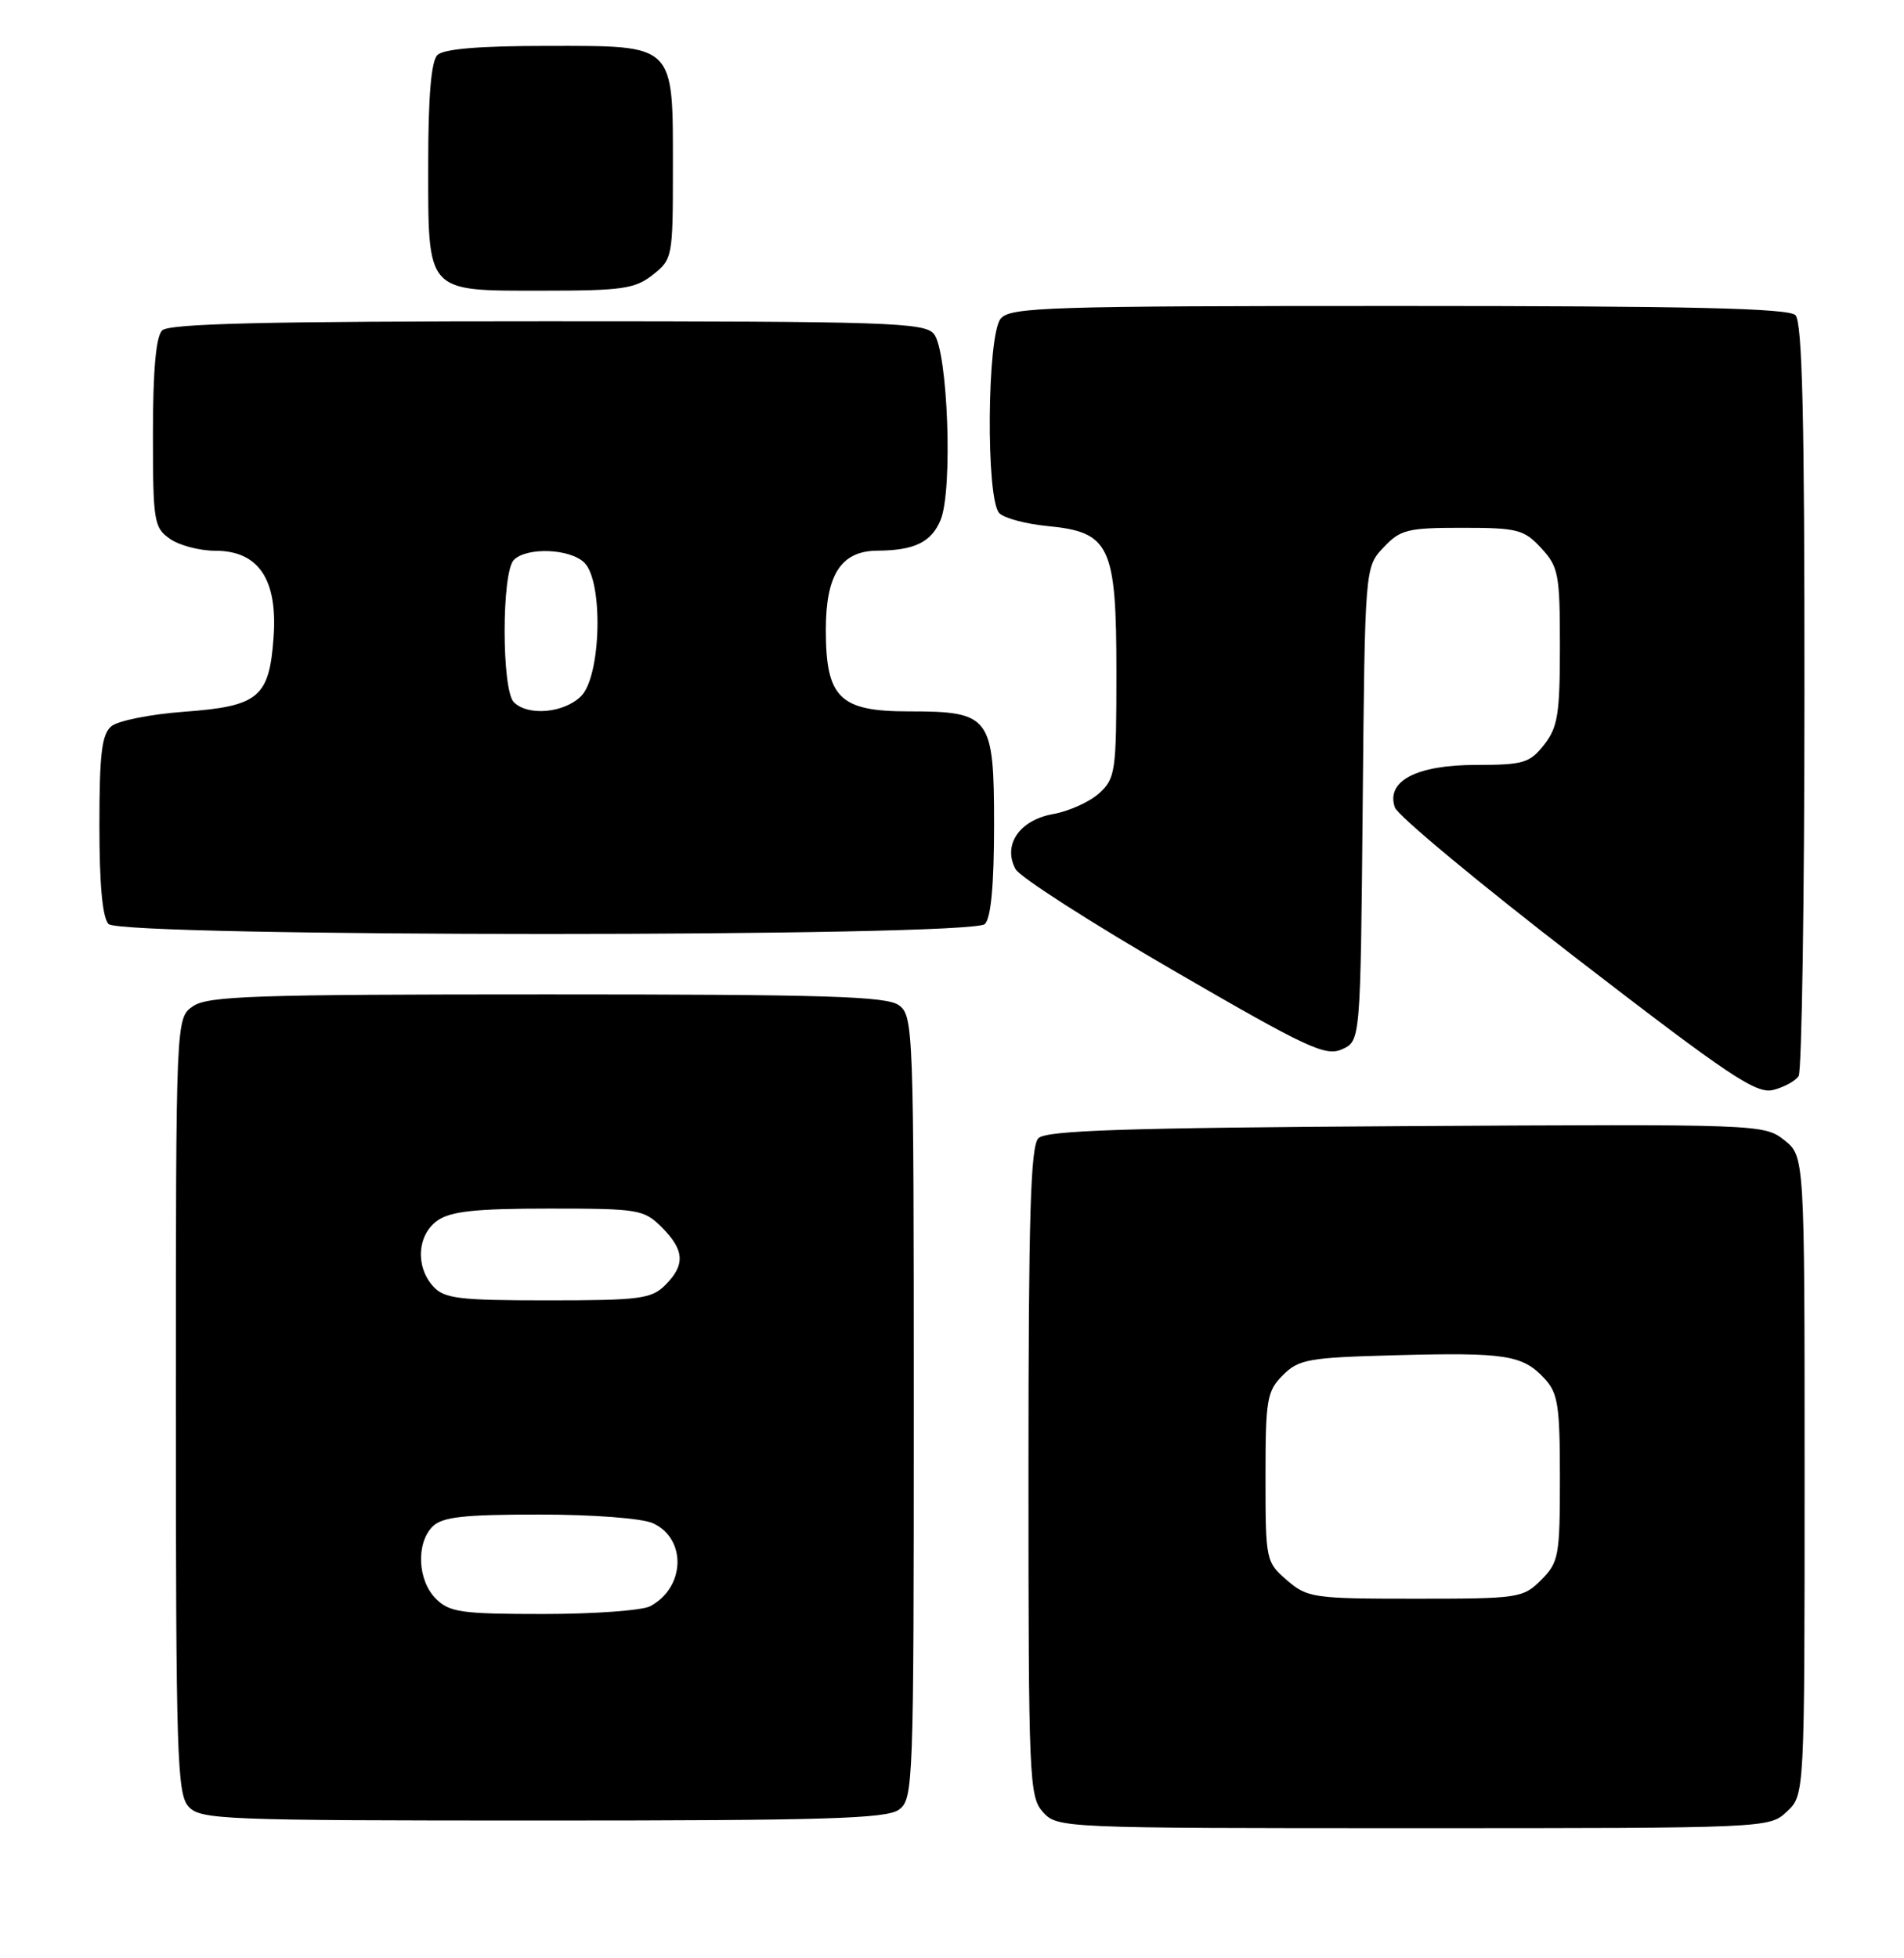<?xml version="1.0" encoding="UTF-8" standalone="no"?>
<!DOCTYPE svg PUBLIC "-//W3C//DTD SVG 1.1//EN" "http://www.w3.org/Graphics/SVG/1.1/DTD/svg11.dtd" >
<svg xmlns="http://www.w3.org/2000/svg" xmlns:xlink="http://www.w3.org/1999/xlink" version="1.1" viewBox="0 0 249 256">
 <g >
 <path fill="currentColor"
d=" M 233.69 236.83 C 236.00 234.65 236.00 234.65 236.00 192.90 C 236.00 151.15 236.00 151.15 233.33 149.04 C 230.69 146.97 230.10 146.95 183.88 147.22 C 147.12 147.44 136.82 147.78 135.80 148.80 C 134.77 149.83 134.50 159.05 134.50 192.45 C 134.50 232.68 134.59 234.89 136.40 236.90 C 138.29 238.98 138.81 239.00 184.84 239.00 C 231.24 239.00 231.38 238.99 233.69 236.83 Z  M 117.56 236.58 C 119.44 235.21 119.50 233.49 119.50 184.00 C 119.50 134.51 119.44 132.79 117.56 131.42 C 115.95 130.24 108.03 130.00 71.53 130.00 C 33.25 130.00 27.15 130.20 25.22 131.56 C 23.00 133.11 23.00 133.11 23.00 183.73 C 23.00 229.42 23.16 234.52 24.65 236.17 C 26.21 237.89 28.97 238.00 70.96 238.00 C 107.95 238.00 115.95 237.76 117.56 236.58 Z  M 235.22 140.67 C 235.63 140.03 235.98 117.65 235.98 90.95 C 236.00 54.50 235.70 42.10 234.80 41.20 C 233.90 40.30 221.00 40.00 182.92 40.00 C 137.00 40.00 132.12 40.16 130.87 41.65 C 129.07 43.82 128.92 65.32 130.69 67.09 C 131.35 67.75 134.17 68.50 136.97 68.77 C 145.18 69.56 146.00 71.30 146.00 87.96 C 146.00 100.88 145.87 101.77 143.75 103.70 C 142.51 104.83 139.79 106.06 137.70 106.43 C 133.32 107.21 131.10 110.47 132.81 113.62 C 133.37 114.66 142.67 120.62 153.47 126.88 C 170.99 137.04 173.37 138.15 175.52 137.17 C 177.92 136.08 177.92 136.08 178.21 105.12 C 178.50 74.16 178.50 74.16 180.92 71.58 C 183.13 69.23 184.05 69.00 191.22 69.00 C 198.45 69.00 199.30 69.22 201.55 71.65 C 203.82 74.10 204.00 75.05 204.00 84.51 C 204.00 93.34 203.72 95.09 201.93 97.37 C 200.05 99.75 199.21 100.00 193.04 100.00 C 185.24 100.00 181.22 102.11 182.42 105.56 C 182.79 106.63 193.50 115.52 206.21 125.32 C 226.18 140.71 229.68 143.05 231.90 142.49 C 233.32 142.13 234.82 141.31 235.22 140.67 Z  M 128.80 120.80 C 129.60 120.00 130.00 115.66 130.00 107.86 C 130.00 93.64 129.52 93.00 118.82 93.00 C 109.79 93.00 108.00 91.23 108.00 82.31 C 108.00 75.10 110.02 72.01 114.75 71.99 C 119.58 71.96 121.81 70.88 123.01 67.97 C 124.63 64.07 123.96 45.86 122.13 43.65 C 120.89 42.16 116.07 42.00 71.58 42.00 C 34.66 42.00 22.10 42.30 21.20 43.20 C 20.40 44.00 20.00 48.45 20.00 56.64 C 20.00 68.16 20.13 68.98 22.22 70.44 C 23.44 71.30 26.11 72.00 28.15 72.00 C 33.80 72.00 36.32 75.72 35.78 83.28 C 35.22 91.19 33.85 92.33 24.05 93.05 C 19.70 93.37 15.44 94.22 14.57 94.94 C 13.31 95.99 13.00 98.52 13.00 107.92 C 13.00 115.67 13.40 120.00 14.20 120.80 C 15.93 122.53 127.07 122.53 128.80 120.80 Z  M 85.37 35.93 C 87.94 33.90 88.00 33.60 88.00 22.15 C 88.00 5.59 88.42 6.00 71.64 6.00 C 62.68 6.00 58.01 6.39 57.20 7.20 C 56.39 8.01 56.00 12.62 56.00 21.37 C 56.00 38.47 55.58 38.00 71.02 38.00 C 81.35 38.00 83.04 37.76 85.37 35.93 Z  M 168.31 206.59 C 165.55 204.21 165.50 203.99 165.50 193.11 C 165.50 182.94 165.68 181.87 167.77 179.78 C 169.86 177.69 171.11 177.47 182.62 177.17 C 196.87 176.79 199.12 177.14 201.97 180.20 C 203.75 182.11 204.00 183.71 204.00 193.23 C 204.00 203.43 203.85 204.24 201.55 206.55 C 199.17 208.92 198.62 209.00 185.10 209.00 C 171.75 209.00 170.98 208.89 168.31 206.59 Z  M 57.00 209.00 C 54.61 206.61 54.39 201.76 56.57 199.57 C 57.83 198.31 60.60 198.00 70.52 198.00 C 77.57 198.00 83.97 198.49 85.38 199.13 C 89.82 201.15 89.63 207.52 85.04 209.98 C 83.99 210.54 77.70 211.00 71.07 211.00 C 60.33 211.00 58.78 210.78 57.00 209.00 Z  M 56.65 168.17 C 54.29 165.56 54.57 161.42 57.22 159.56 C 58.94 158.35 62.23 158.00 71.77 158.00 C 83.52 158.00 84.20 158.11 86.55 160.45 C 89.52 163.43 89.64 165.36 87.00 168.00 C 85.20 169.80 83.67 170.00 71.65 170.00 C 60.00 170.00 58.10 169.77 56.65 168.17 Z  M 67.20 91.80 C 65.59 90.19 65.59 74.81 67.20 73.20 C 68.91 71.49 74.57 71.72 76.43 73.57 C 78.92 76.06 78.61 88.39 76.00 91.00 C 73.78 93.22 69.05 93.65 67.20 91.80 Z "/>
</g>
</svg>